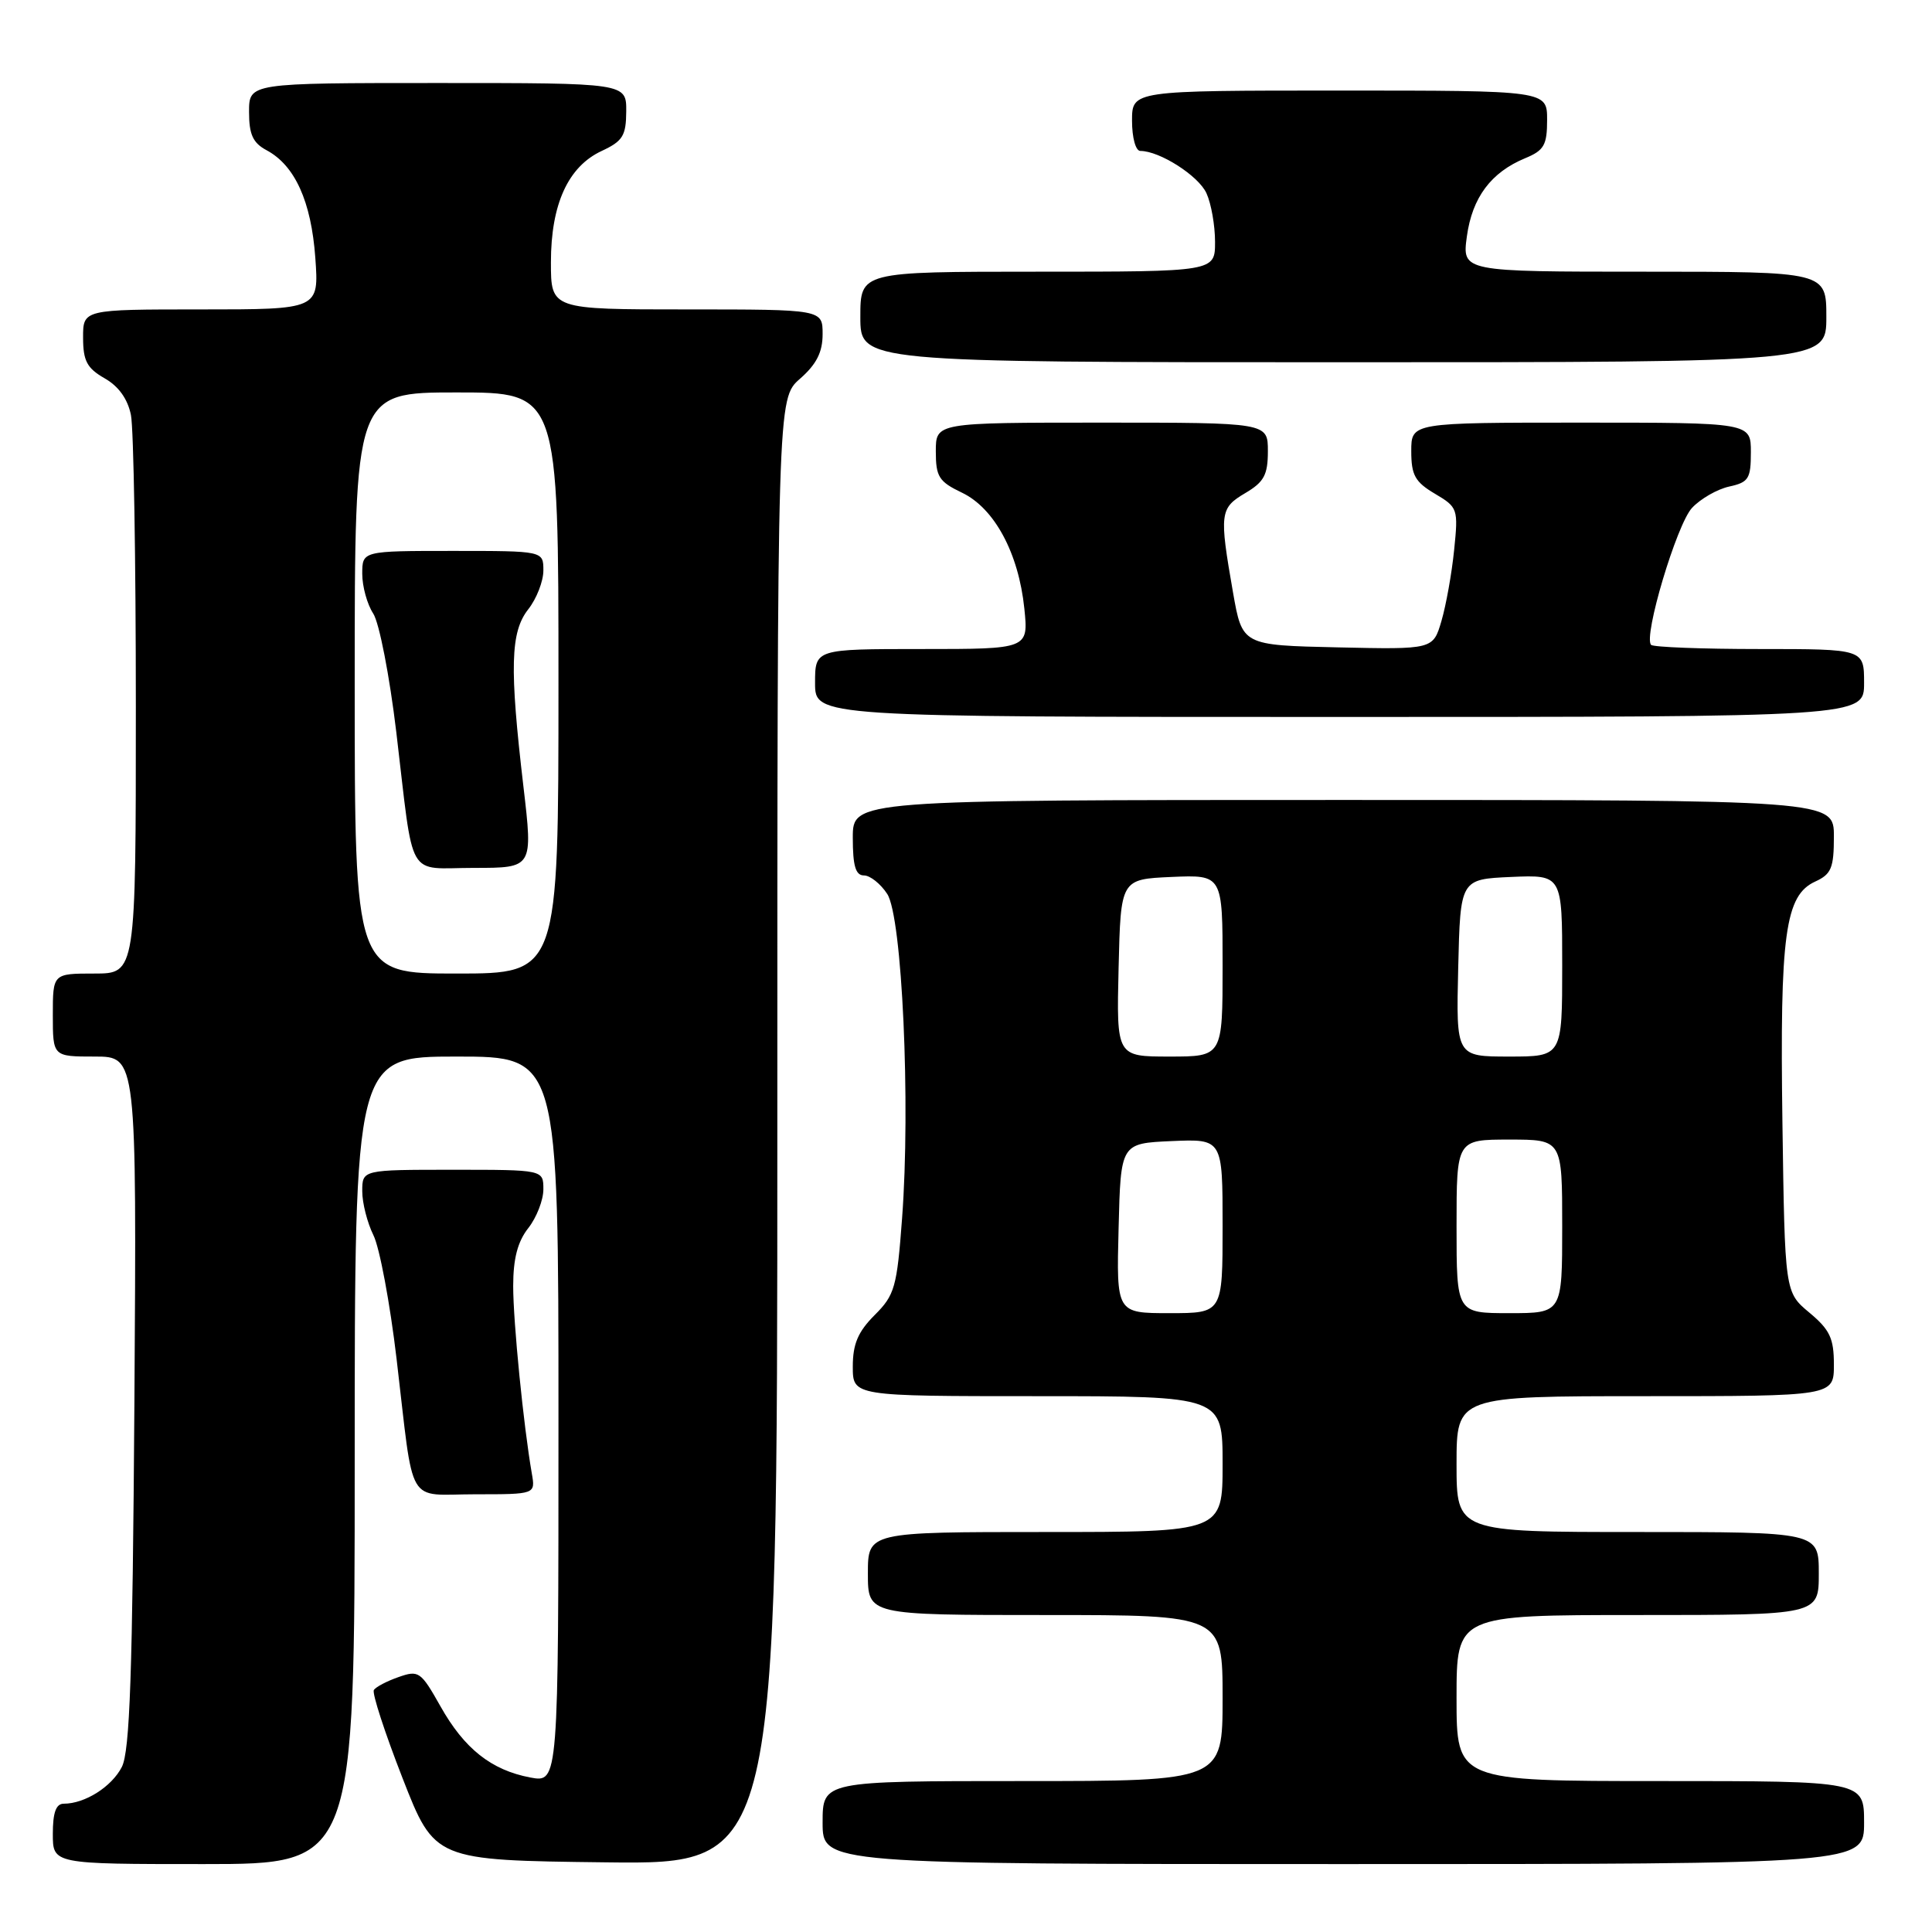 <?xml version="1.0" encoding="UTF-8" standalone="no"?>
<!DOCTYPE svg PUBLIC "-//W3C//DTD SVG 1.1//EN" "http://www.w3.org/Graphics/SVG/1.1/DTD/svg11.dtd" >
<svg xmlns="http://www.w3.org/2000/svg" xmlns:xlink="http://www.w3.org/1999/xlink" version="1.1" viewBox="0 0 256 256">
 <g >
 <path fill="currentColor"
d=" M 47.00 193.50 C 47.00 140.00 47.00 140.00 60.50 140.00 C 74.00 140.00 74.00 140.00 74.00 188.11 C 74.00 236.22 74.00 236.22 70.28 235.53 C 65.10 234.55 61.52 231.72 58.35 226.07 C 55.76 221.48 55.48 221.28 52.81 222.22 C 51.26 222.76 49.79 223.53 49.54 223.94 C 49.28 224.35 50.99 229.59 53.33 235.59 C 57.59 246.50 57.59 246.50 80.29 246.77 C 103.00 247.04 103.00 247.04 103.00 149.93 C 103.00 52.82 103.00 52.82 106.00 50.19 C 108.19 48.27 109.00 46.67 109.00 44.28 C 109.00 41.00 109.00 41.00 91.00 41.00 C 73.00 41.00 73.00 41.00 73.00 34.75 C 73.00 27.06 75.28 22.07 79.73 20.00 C 82.52 18.70 82.96 17.99 82.98 14.75 C 83.00 11.00 83.00 11.00 58.00 11.00 C 33.00 11.00 33.00 11.00 33.00 14.83 C 33.00 17.82 33.51 18.94 35.33 19.91 C 39.08 21.92 41.24 26.69 41.78 34.15 C 42.27 41.00 42.27 41.00 26.63 41.00 C 11.00 41.00 11.00 41.00 11.01 44.75 C 11.01 47.82 11.53 48.79 13.85 50.12 C 15.71 51.17 16.92 52.86 17.35 54.99 C 17.71 56.78 18.00 74.17 18.00 93.62 C 18.00 129.00 18.00 129.00 12.50 129.00 C 7.00 129.00 7.00 129.00 7.00 134.50 C 7.00 140.00 7.00 140.00 12.56 140.00 C 18.11 140.00 18.11 140.00 17.81 185.75 C 17.56 221.90 17.21 232.05 16.14 234.14 C 14.79 236.76 11.25 239.00 8.45 239.00 C 7.42 239.00 7.00 240.17 7.00 243.00 C 7.00 247.00 7.00 247.00 27.00 247.00 C 47.00 247.00 47.00 247.00 47.00 193.50 Z  M 247.00 241.50 C 247.00 236.00 247.00 236.00 220.00 236.00 C 193.00 236.00 193.00 236.00 193.00 225.00 C 193.00 214.00 193.00 214.00 217.00 214.00 C 241.00 214.00 241.00 214.00 241.00 208.50 C 241.00 203.00 241.00 203.00 217.00 203.00 C 193.00 203.00 193.00 203.00 193.00 194.00 C 193.00 185.00 193.00 185.00 218.00 185.00 C 243.00 185.00 243.00 185.00 243.00 180.82 C 243.00 177.33 242.47 176.20 239.75 173.93 C 236.50 171.22 236.50 171.22 236.18 148.72 C 235.83 123.77 236.53 118.62 240.55 116.80 C 242.66 115.83 243.00 115.00 243.00 110.84 C 243.00 106.00 243.00 106.00 178.00 106.00 C 113.00 106.00 113.00 106.00 113.00 111.00 C 113.00 114.74 113.37 116.00 114.48 116.00 C 115.29 116.00 116.68 117.10 117.56 118.45 C 119.54 121.47 120.67 146.25 119.53 161.43 C 118.85 170.58 118.56 171.60 115.89 174.26 C 113.69 176.47 113.00 178.08 113.00 181.08 C 113.00 185.00 113.00 185.00 137.50 185.00 C 162.00 185.00 162.00 185.00 162.00 194.00 C 162.00 203.00 162.00 203.00 138.50 203.00 C 115.00 203.00 115.00 203.00 115.00 208.50 C 115.00 214.00 115.00 214.00 138.50 214.00 C 162.00 214.00 162.00 214.00 162.00 225.00 C 162.00 236.00 162.00 236.00 135.50 236.00 C 109.00 236.00 109.00 236.00 109.00 241.50 C 109.00 247.00 109.00 247.00 178.00 247.00 C 247.00 247.00 247.00 247.00 247.00 241.50 Z  M 70.47 195.25 C 69.37 188.93 68.00 175.19 68.00 170.41 C 68.00 166.78 68.59 164.52 70.00 162.73 C 71.10 161.33 72.00 159.02 72.00 157.59 C 72.00 155.00 72.00 155.00 60.00 155.00 C 48.00 155.00 48.00 155.00 48.00 157.85 C 48.00 159.41 48.67 162.03 49.48 163.67 C 50.30 165.31 51.68 172.69 52.55 180.07 C 54.91 200.05 53.71 198.00 62.99 198.00 C 70.95 198.00 70.95 198.00 70.47 195.25 Z  M 247.00 90.50 C 247.00 86.00 247.00 86.00 233.17 86.00 C 225.56 86.00 219.09 85.75 218.78 85.45 C 217.72 84.39 222.17 69.48 224.20 67.30 C 225.33 66.09 227.54 64.82 229.13 64.47 C 231.70 63.91 232.00 63.43 232.00 59.92 C 232.00 56.00 232.00 56.00 209.50 56.00 C 187.00 56.00 187.00 56.00 187.00 59.78 C 187.00 62.96 187.50 63.86 190.13 65.42 C 193.17 67.22 193.24 67.41 192.68 72.88 C 192.37 75.97 191.61 80.20 191.00 82.28 C 189.89 86.06 189.89 86.06 177.25 85.78 C 164.61 85.50 164.61 85.50 163.38 78.50 C 161.55 68.02 161.63 67.33 165.00 65.34 C 167.49 63.87 168.00 62.93 168.00 59.78 C 168.00 56.00 168.00 56.00 146.00 56.00 C 124.00 56.00 124.00 56.00 124.00 59.81 C 124.00 63.18 124.41 63.82 127.46 65.28 C 131.76 67.33 134.97 73.28 135.73 80.63 C 136.28 86.00 136.28 86.00 122.14 86.00 C 108.00 86.00 108.00 86.00 108.00 90.50 C 108.00 95.00 108.00 95.00 177.50 95.00 C 247.00 95.00 247.00 95.00 247.00 90.50 Z  M 242.00 42.00 C 242.00 36.00 242.00 36.00 217.86 36.00 C 193.73 36.00 193.73 36.00 194.37 31.31 C 195.08 26.17 197.56 22.84 202.10 20.96 C 204.60 19.93 205.00 19.22 205.00 15.88 C 205.00 12.00 205.00 12.00 177.50 12.00 C 150.00 12.00 150.00 12.00 150.00 16.00 C 150.00 18.24 150.48 20.00 151.10 20.00 C 153.66 20.00 158.81 23.29 159.86 25.60 C 160.49 26.97 161.00 29.87 161.00 32.05 C 161.00 36.00 161.00 36.00 137.50 36.00 C 114.00 36.00 114.00 36.00 114.00 42.00 C 114.00 48.00 114.00 48.00 178.00 48.00 C 242.00 48.00 242.00 48.00 242.00 42.00 Z  M 47.00 90.50 C 47.00 52.00 47.00 52.00 60.50 52.00 C 74.00 52.00 74.00 52.00 74.00 90.50 C 74.00 129.00 74.00 129.00 60.50 129.00 C 47.00 129.00 47.00 129.00 47.00 90.50 Z  M 69.36 104.25 C 67.50 88.43 67.63 83.74 70.00 80.73 C 71.10 79.33 72.00 77.02 72.00 75.59 C 72.00 73.00 72.00 73.00 60.00 73.00 C 48.00 73.00 48.00 73.00 48.00 76.04 C 48.00 77.70 48.65 80.07 49.45 81.29 C 50.25 82.51 51.62 89.55 52.51 97.00 C 54.90 117.04 53.73 115.00 62.83 115.00 C 70.62 115.00 70.62 115.00 69.36 104.25 Z  M 148.22 162.75 C 148.50 151.50 148.50 151.50 155.25 151.20 C 162.00 150.91 162.00 150.91 162.00 162.45 C 162.00 174.00 162.00 174.00 154.97 174.00 C 147.93 174.00 147.93 174.00 148.22 162.75 Z  M 193.00 162.50 C 193.00 151.00 193.00 151.00 200.00 151.00 C 207.00 151.00 207.00 151.00 207.00 162.50 C 207.00 174.00 207.00 174.00 200.00 174.00 C 193.00 174.00 193.00 174.00 193.00 162.50 Z  M 148.22 128.25 C 148.50 116.50 148.50 116.50 155.25 116.20 C 162.00 115.91 162.00 115.91 162.00 127.95 C 162.00 140.00 162.00 140.00 154.97 140.00 C 147.94 140.00 147.94 140.00 148.22 128.25 Z  M 193.22 128.25 C 193.50 116.50 193.50 116.50 200.25 116.20 C 207.00 115.91 207.00 115.91 207.00 127.95 C 207.00 140.00 207.00 140.00 199.97 140.00 C 192.94 140.00 192.94 140.00 193.22 128.25 Z "/>
</g>
</svg>